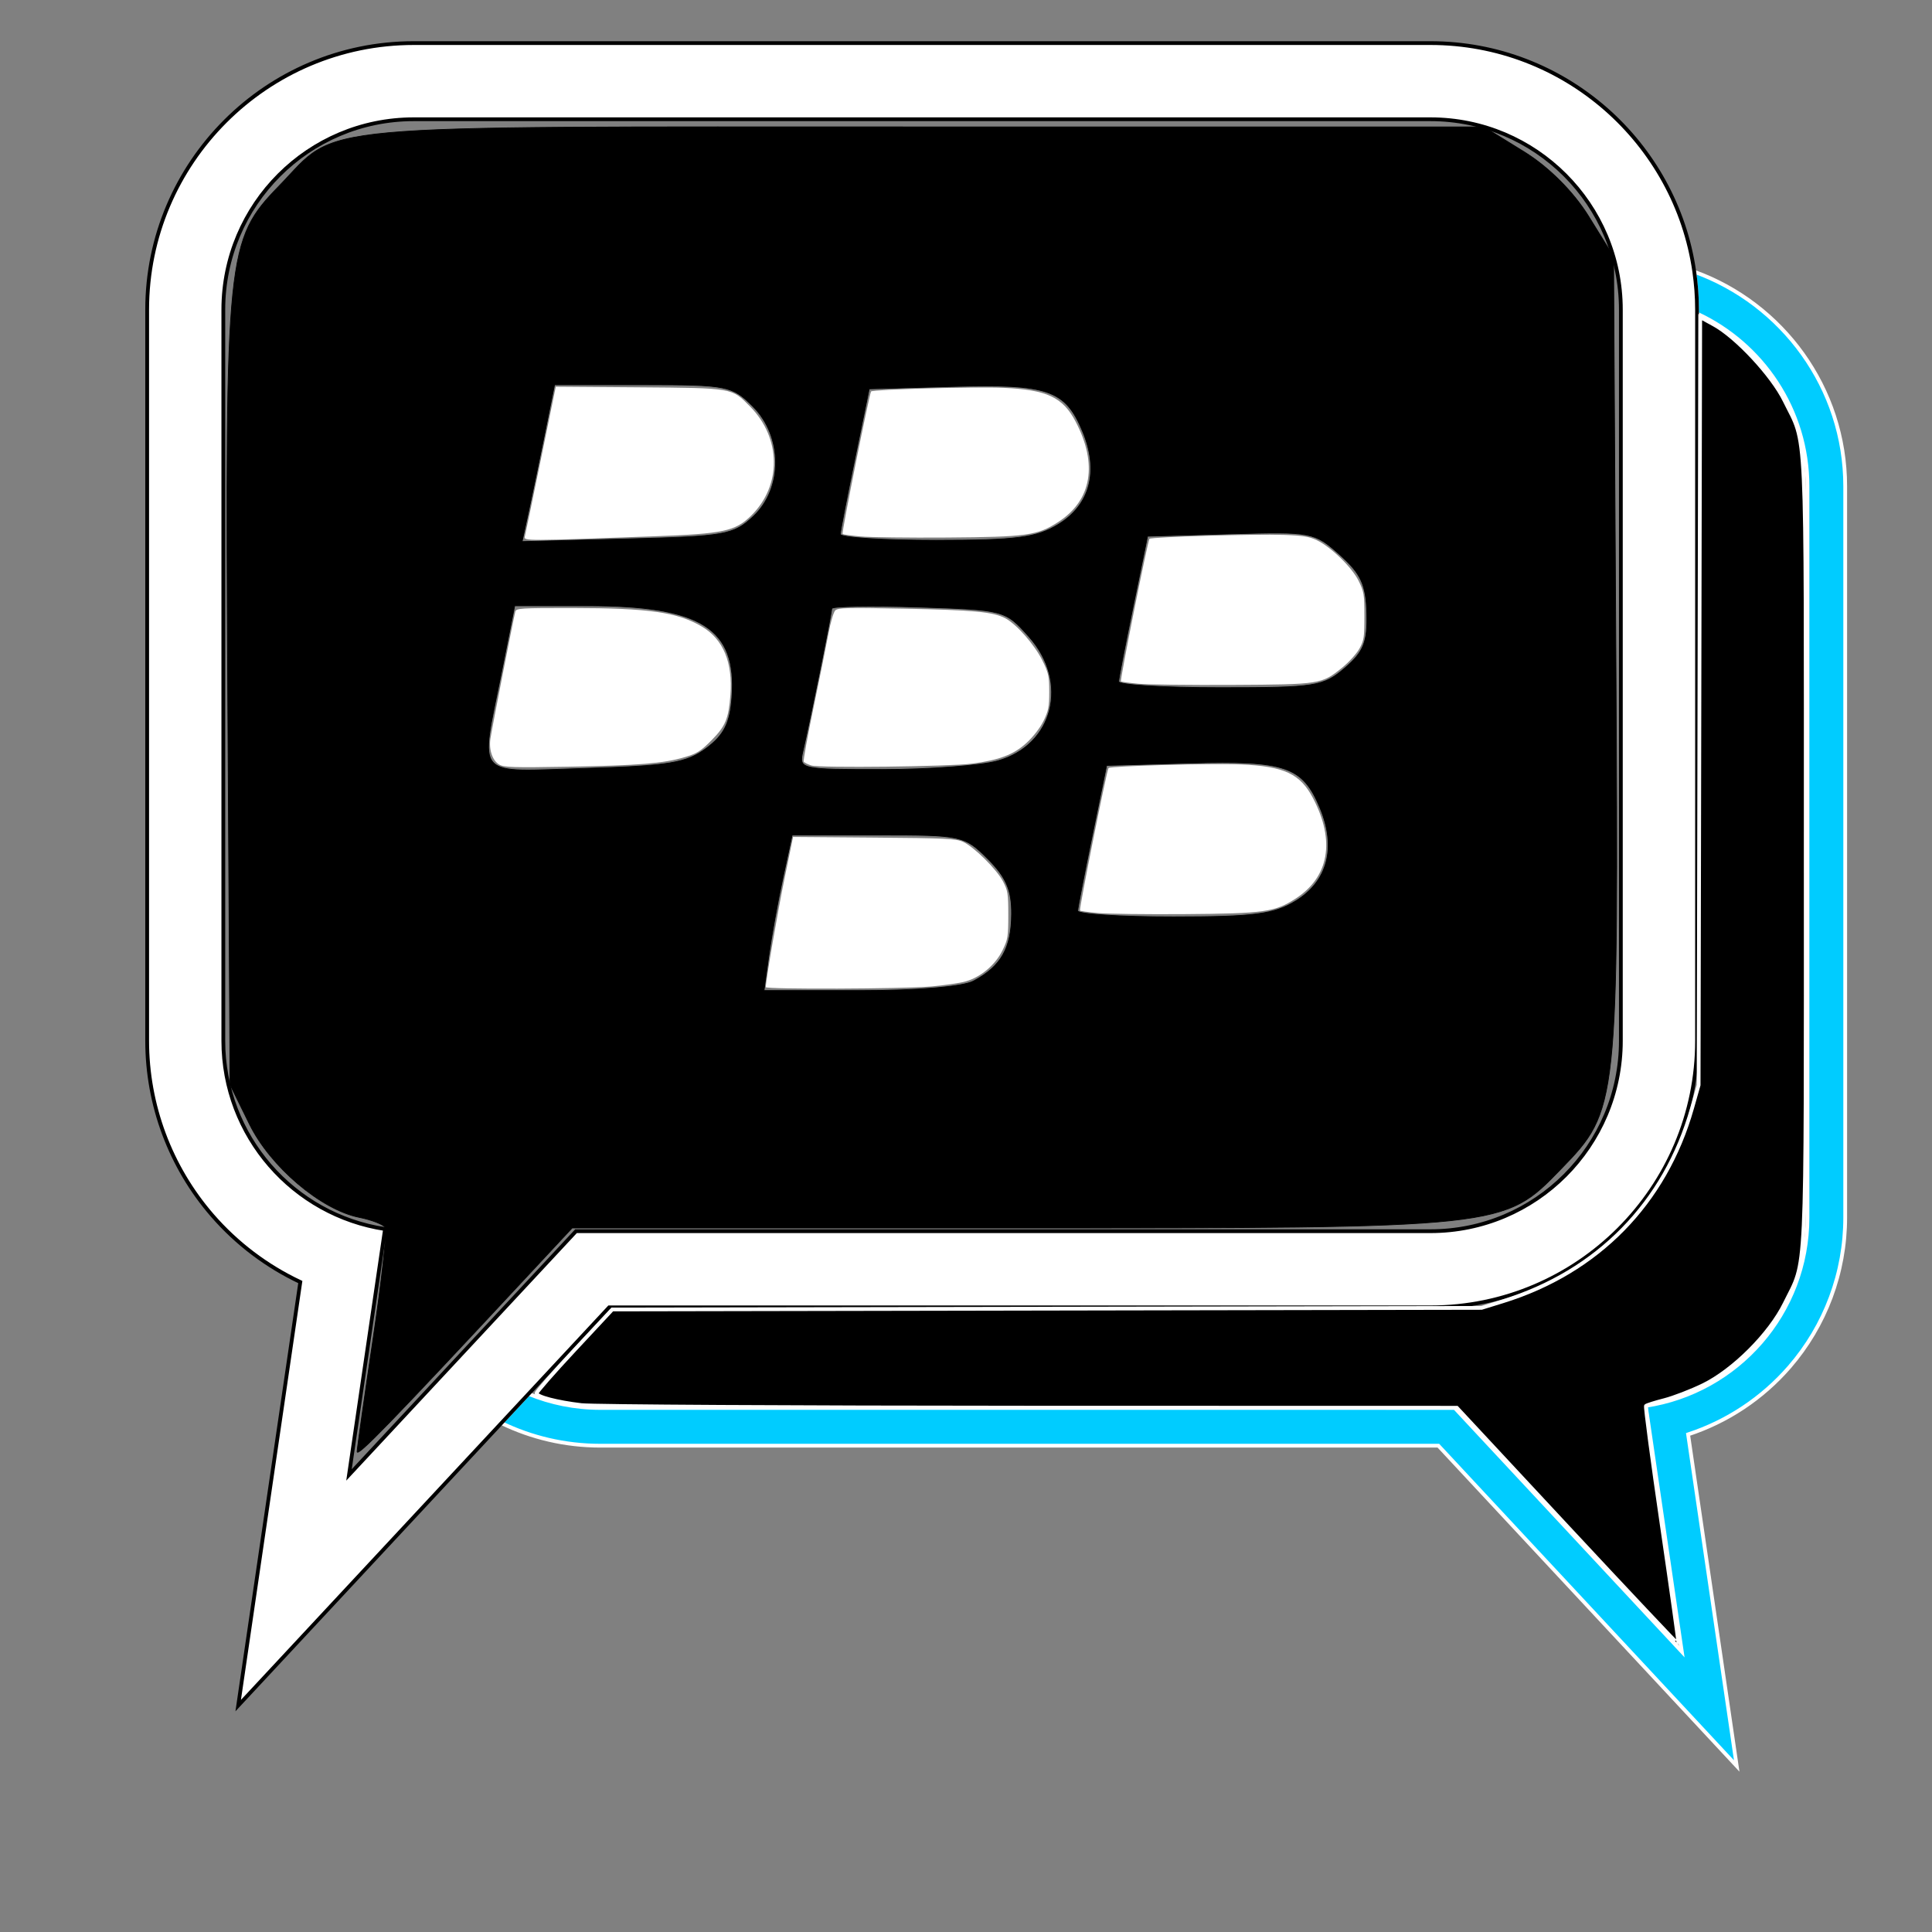<?xml version="1.0" encoding="UTF-8" standalone="no"?>
<svg
   xmlns:svg="http://www.w3.org/2000/svg"
   xmlns="http://www.w3.org/2000/svg"
   xmlns:sodipodi="http://sodipodi.sourceforge.net/DTD/sodipodi-0.dtd"
   xmlns:inkscape="http://www.inkscape.org/namespaces/inkscape"
   height="512"
   id="Layer_1"
   version="1.1"
   viewBox="0 0 512 512"
   width="512"
   x="0"
   xml:space="preserve"
   y="0"
   inkscape:version="0.48.4 r9939"
   sodipodi:docname="5.5.svg"><rect x="0" y="0" width="512" height="512" fill="#808080" stroke="none"/><sodipodi:namedview
     pagecolor="#ffffff"
     bordercolor="#666666"
     borderopacity="1"
     objecttolerance="10"
     gridtolerance="10"
     guidetolerance="10"
     inkscape:pageopacity="0"
     inkscape:pageshadow="2"
     inkscape:window-width="1920"
     inkscape:window-height="1028"
     id="namedview8"
     showgrid="false"
     inkscape:zoom="1.84375"
     inkscape:cx="262.59785"
     inkscape:cy="303.25645"
     inkscape:window-x="-8"
     inkscape:window-y="-8"
     inkscape:window-maximized="1"
     inkscape:current-layer="Layer_1" /><defs
     id="defs260" /><path
     d="M449.006,72.021C449.475,75.303,449.732,78.653,449.732,82.063L449.732,83.114C467.011,91.123,479.003,108.61,479.003,128.907L479.003,322.665C479.003,347.95,460.405,368.888,436.144,372.554L445.701,437.71L385.539,373.124L159.099,373.124C152.364,373.124,145.943,371.794,140.069,369.399L132.868,377.13C140.806,380.969,149.705,383.123,159.099,383.123L381.185,383.123L438.382,444.525L460.246,468L455.594,436.258L447.362,380.129C457.688,376.744,467.001,370.594,474.223,362.27C483.752,351.287,489,337.221,489,322.664L489,128.906C489,102.749,472.301,80.425,449.006,72.021z"
     id="path238"
     fill="#00CCFF"
     stroke="#FFFFFF" /><path
     d="M161.433,346.463L379.09,346.463C418.041,346.463,449.732,314.774,449.732,275.822L449.732,83.113L449.732,82.062C449.732,78.652,449.475,75.303,449.006,72.02C444.113,37.81,414.631,11.42,379.09,11.42L109.641,11.42C70.69,11.421,39,43.111,39,82.062L39,275.822C39,292.831,45.133,309.264,56.27,322.1C62.779,329.599,70.742,335.591,79.585,339.752L72.518,387.936L63.123,452L107.255,404.623L132.866,377.13L140.067,369.399L161.433,346.463zM92.486,390.866L102.042,325.709C77.78,322.044,59.183,301.105,59.183,275.821L59.183,82.062C59.183,54.195,81.774,31.604,109.641,31.604L379.087,31.604C406.955,31.604,429.545,54.195,429.545,82.062L429.545,275.821C429.545,303.688,406.955,326.279,379.087,326.279L152.648,326.279L92.486,390.866z"
     id="path240"
     fill="#FFFFFF"
     stroke="#000000"
     stroke-opacity="1" /><path
     stroke-miterlimit="4"
     d="M94.64,384.687C94.667,383.712,96.565,370.286,98.858,354.851C101.15,339.416,102.612,326.118,102.107,325.301C101.602,324.483,98.484,323.273,95.177,322.61C85.065,320.584,71.677,309.22,66.132,297.958L60.963,287.458L60.359,183.546C59.681,66.782,60,63.649,74.029,49.203C90.218,32.534,78.255,33.627,244.455,33.627L393.235,33.627L403.855,40.193C410.435,44.261,416.973,50.798,421.041,57.376L427.607,67.993L428.228,174.216C428.926,293.574,428.864,294.152,413.671,309.807C398.432,325.51,399.233,325.424,268.077,325.424L151.626,325.424L140.007,337.898C103.412,377.189,94.595,386.283,94.64,384.687L94.64,384.687zM257.987,259.985C265.291,256.094,268.005,251.333,268.08,242.274C268.133,235.935,266.649,232.471,261.808,227.63C255.604,221.426,254.97,221.288,232.699,221.288L209.932,221.288L207.478,232.678C206.129,238.942,204.451,248.217,203.75,253.288L202.475,262.509L227.861,262.509C243,262.509,255.161,261.49,257.987,259.985L257.987,259.985zM343.332,238.794C351.854,233.597,354.209,224.62,349.812,214.094C345.211,203.082,340.695,201.524,315.424,202.229L293.274,202.847L289.489,221.288C287.407,231.43,285.659,240.461,285.604,241.356C285.55,242.251,296.976,242.979,310.997,242.975C332.323,242.968,337.606,242.285,343.332,238.794zM187.177,198.292C191.865,194.804,193.457,191.644,193.965,184.815C195.325,166.513,185.914,160.542,155.702,160.542L136.404,160.542L132.851,178.441C127.223,206.793,125.2,204.511,155.177,203.618C177.333,202.958,181.933,202.193,187.177,198.292L187.177,198.292zM264.349,201.65C279.212,197.522,283.443,180.777,272.67,168.712C266.384,161.672,266.197,161.622,243.382,160.887C230.753,160.48,220.42,160.661,220.42,161.288C220.42,162.503,214.689,190.878,212.792,199.051C211.674,203.87,211.943,203.932,233.938,203.92C246.192,203.913,259.876,202.892,264.349,201.65L264.349,201.65zM356.404,177.028C361.391,172.738,362.417,170.175,362.216,162.502C362.017,154.939,360.674,152.027,355.078,147.027C348.343,141.009,347.681,140.882,326.153,141.485L304.121,142.102L300.336,160.542C298.254,170.685,296.506,179.715,296.452,180.61C296.397,181.505,308.502,182.237,323.35,182.237C348.723,182.237,350.712,181.924,356.404,177.028zM199.642,136.842C207.551,129.404,207.49,115.662,199.514,107.686C194.041,102.213,192.786,101.966,170.38,101.966L146.965,101.966L144.453,114.441C143.071,121.302,141.136,130.652,140.153,135.219L138.365,143.524L166.208,142.813C192.193,142.149,194.423,141.751,199.642,136.842zM280.417,138.997C288.939,133.801,291.294,124.823,286.897,114.298C282.295,103.285,277.779,101.727,252.509,102.433L230.359,103.051L226.573,121.492C224.492,131.634,222.744,140.664,222.689,141.559C222.635,142.454,234.061,143.183,248.081,143.178C269.407,143.171,274.691,142.488,280.417,138.997L280.417,138.997z"
     id="path4019"
     stroke-opacity="1"
     stroke-width="0.2"
     stroke="#000000"
     fill="#000000"
     opacity="1" /><path
     d="m 272.757,373.04 c -62.318,-0.018 -115.722,-0.321 -118.675,-0.671 -6.556,-0.778 -11.889,-2.18 -11.889,-3.124 0,-0.386 4.515,-5.544 10.033,-11.461 l 10.033,-10.759 115.185,-0.212 115.185,-0.212 5.62,-1.739 c 25.147,-7.78 43.03,-26.024 50.163,-51.174 l 1.74,-6.136 0.211,-101.76 0.21,-101.76 3.627,1.988 c 5.972,3.273 15.454,13.468 18.722,20.13 6.044,12.32 5.615,3.192 5.615,119.657 0,116.353 0.414,107.453 -5.565,119.657 -3.95,8.064 -13.637,17.741 -21.665,21.643 -3.164,1.538 -7.771,3.314 -10.238,3.946 -2.467,0.632 -4.657,1.322 -4.867,1.533 -0.21,0.21 1.684,14.472 4.21,31.693 2.526,17.221 4.514,31.398 4.419,31.504 -0.096,0.106 -13.357,-13.959 -29.47,-31.257 l -29.288,-31.458 z"
     id="path3113"
     inkscape:connector-curvature="0"
     style="fill:#000000;stroke:#ffffff"
     sodipodi:nodetypes="cssscccssccccssscssscccc" /><path
     style="fill:#ffffff;fill-opacity:1;stroke:none"
     d="m 139.073,142.221 c 0.149,-0.57 2.058,-9.745 4.242,-20.388 l 3.971,-19.351 21.995,0.168 c 25.147,0.192 24.565,0.092 29.506,5.097 8.275,8.383 8.402,20.899 0.294,28.881 -4.217,4.152 -7.367,4.825 -25.703,5.496 -33.97,1.243 -34.605,1.245 -34.305,0.096 z"
     id="path2986"
     inkscape:connector-curvature="0" /><path
     style="fill:#ffffff;fill-opacity:1;stroke:none"
     d="m 132.337,202.646 c -1.831,-1.054 -2.819,-3.965 -2.361,-6.958 0.436,-2.846 6.212,-32.314 6.589,-33.616 0.253,-0.874 1.438,-0.948 15.018,-0.939 20.428,0.015 28.057,1.117 34.54,4.993 5.557,3.322 8.092,9.459 7.444,18.022 -0.479,6.332 -1.297,8.296 -5.021,12.049 -2.866,2.889 -3.831,3.497 -7.074,4.457 -5.619,1.663 -12.305,2.211 -30.874,2.533 -14.499,0.252 -17.013,0.177 -18.261,-0.542 z"
     id="path2988"
     inkscape:connector-curvature="0" /><path
     style="fill:#ffffff;fill-opacity:1;stroke:none"
     d="m 228.004,142.163 c -2.471,-0.231 -4.592,-0.519 -4.713,-0.641 -0.297,-0.297 7.114,-37.336 7.56,-37.782 0.558,-0.558 27.541,-1.288 35.165,-0.951 11.412,0.505 15.643,2.487 19.02,8.914 5.94,11.303 4.287,20.893 -4.588,26.629 -5.544,3.583 -8.304,3.968 -29.511,4.119 -10.142,0.072 -20.462,-0.058 -22.933,-0.288 z"
     id="path2990"
     inkscape:connector-curvature="0" /><path
     style="fill:#ffffff;fill-opacity:1;stroke:none"
     d="m 215.031,202.864 c -0.955,-0.295 -1.87,-0.754 -2.033,-1.018 -0.164,-0.265 1.019,-6.79 2.629,-14.5 1.609,-7.71 3.369,-16.432 3.91,-19.382 0.541,-2.95 1.354,-5.733 1.807,-6.186 0.717,-0.717 3.069,-0.777 18.192,-0.471 18.589,0.377 23.549,0.839 26.793,2.494 2.984,1.522 7.846,7.04 9.925,11.263 1.613,3.277 1.802,4.144 1.803,8.284 5.4e-4,3.964 -0.215,5.063 -1.515,7.709 -0.908,1.849 -2.713,4.181 -4.505,5.818 -3.409,3.116 -7.227,4.562 -14.527,5.504 -6.044,0.779 -40.263,1.17 -42.477,0.485 z"
     id="path2992"
     inkscape:connector-curvature="0" /><path
     style="fill:#ffffff;fill-opacity:1;stroke:none"
     d="m 202.938,261.598 c 0.006,-1.753 3.127,-19.84 4.966,-28.779 l 2.266,-11.016 21.468,0.169 c 18.927,0.149 21.713,0.28 23.534,1.104 2.897,1.311 8.89,7.221 10.601,10.455 1.311,2.478 1.435,3.25 1.435,8.949 1.5e-4,5.76 -0.118,6.478 -1.546,9.387 -1.881,3.83 -5.733,7.076 -9.754,8.221 -1.54,0.438 -5.73,1.047 -9.309,1.352 -7.483,0.638 -43.662,0.77 -43.66,0.159 z"
     id="path2994"
     inkscape:connector-curvature="0" /><path
     style="fill:#ffffff;fill-opacity:1;stroke:none"
     d="m 301.767,181.206 c -2.471,-0.226 -4.592,-0.511 -4.713,-0.633 -0.297,-0.297 7.114,-37.336 7.56,-37.781 0.502,-0.502 28.141,-1.309 35.614,-1.04 5.061,0.183 6.791,0.462 8.759,1.415 3.809,1.844 9.315,7.209 11.074,10.791 1.399,2.849 1.521,3.599 1.521,9.335 0,5.647 -0.128,6.466 -1.356,8.656 -0.746,1.33 -2.818,3.596 -4.605,5.035 -5.388,4.339 -5.747,4.395 -29.022,4.522 -11.186,0.061 -22.36,-0.073 -24.831,-0.3 z"
     id="path2996"
     inkscape:connector-curvature="0" /><path
     style="fill:#ffffff;fill-opacity:1;stroke:none"
     d="m 290.919,241.96 c -2.471,-0.231 -4.592,-0.519 -4.713,-0.641 -0.297,-0.297 7.114,-37.336 7.56,-37.782 0.558,-0.558 27.541,-1.288 35.165,-0.951 11.412,0.505 15.643,2.487 19.02,8.914 5.94,11.303 4.287,20.893 -4.588,26.629 -5.544,3.583 -8.304,3.968 -29.511,4.119 -10.142,0.072 -20.462,-0.058 -22.933,-0.288 z"
     id="path2998"
     inkscape:connector-curvature="0" /></svg>